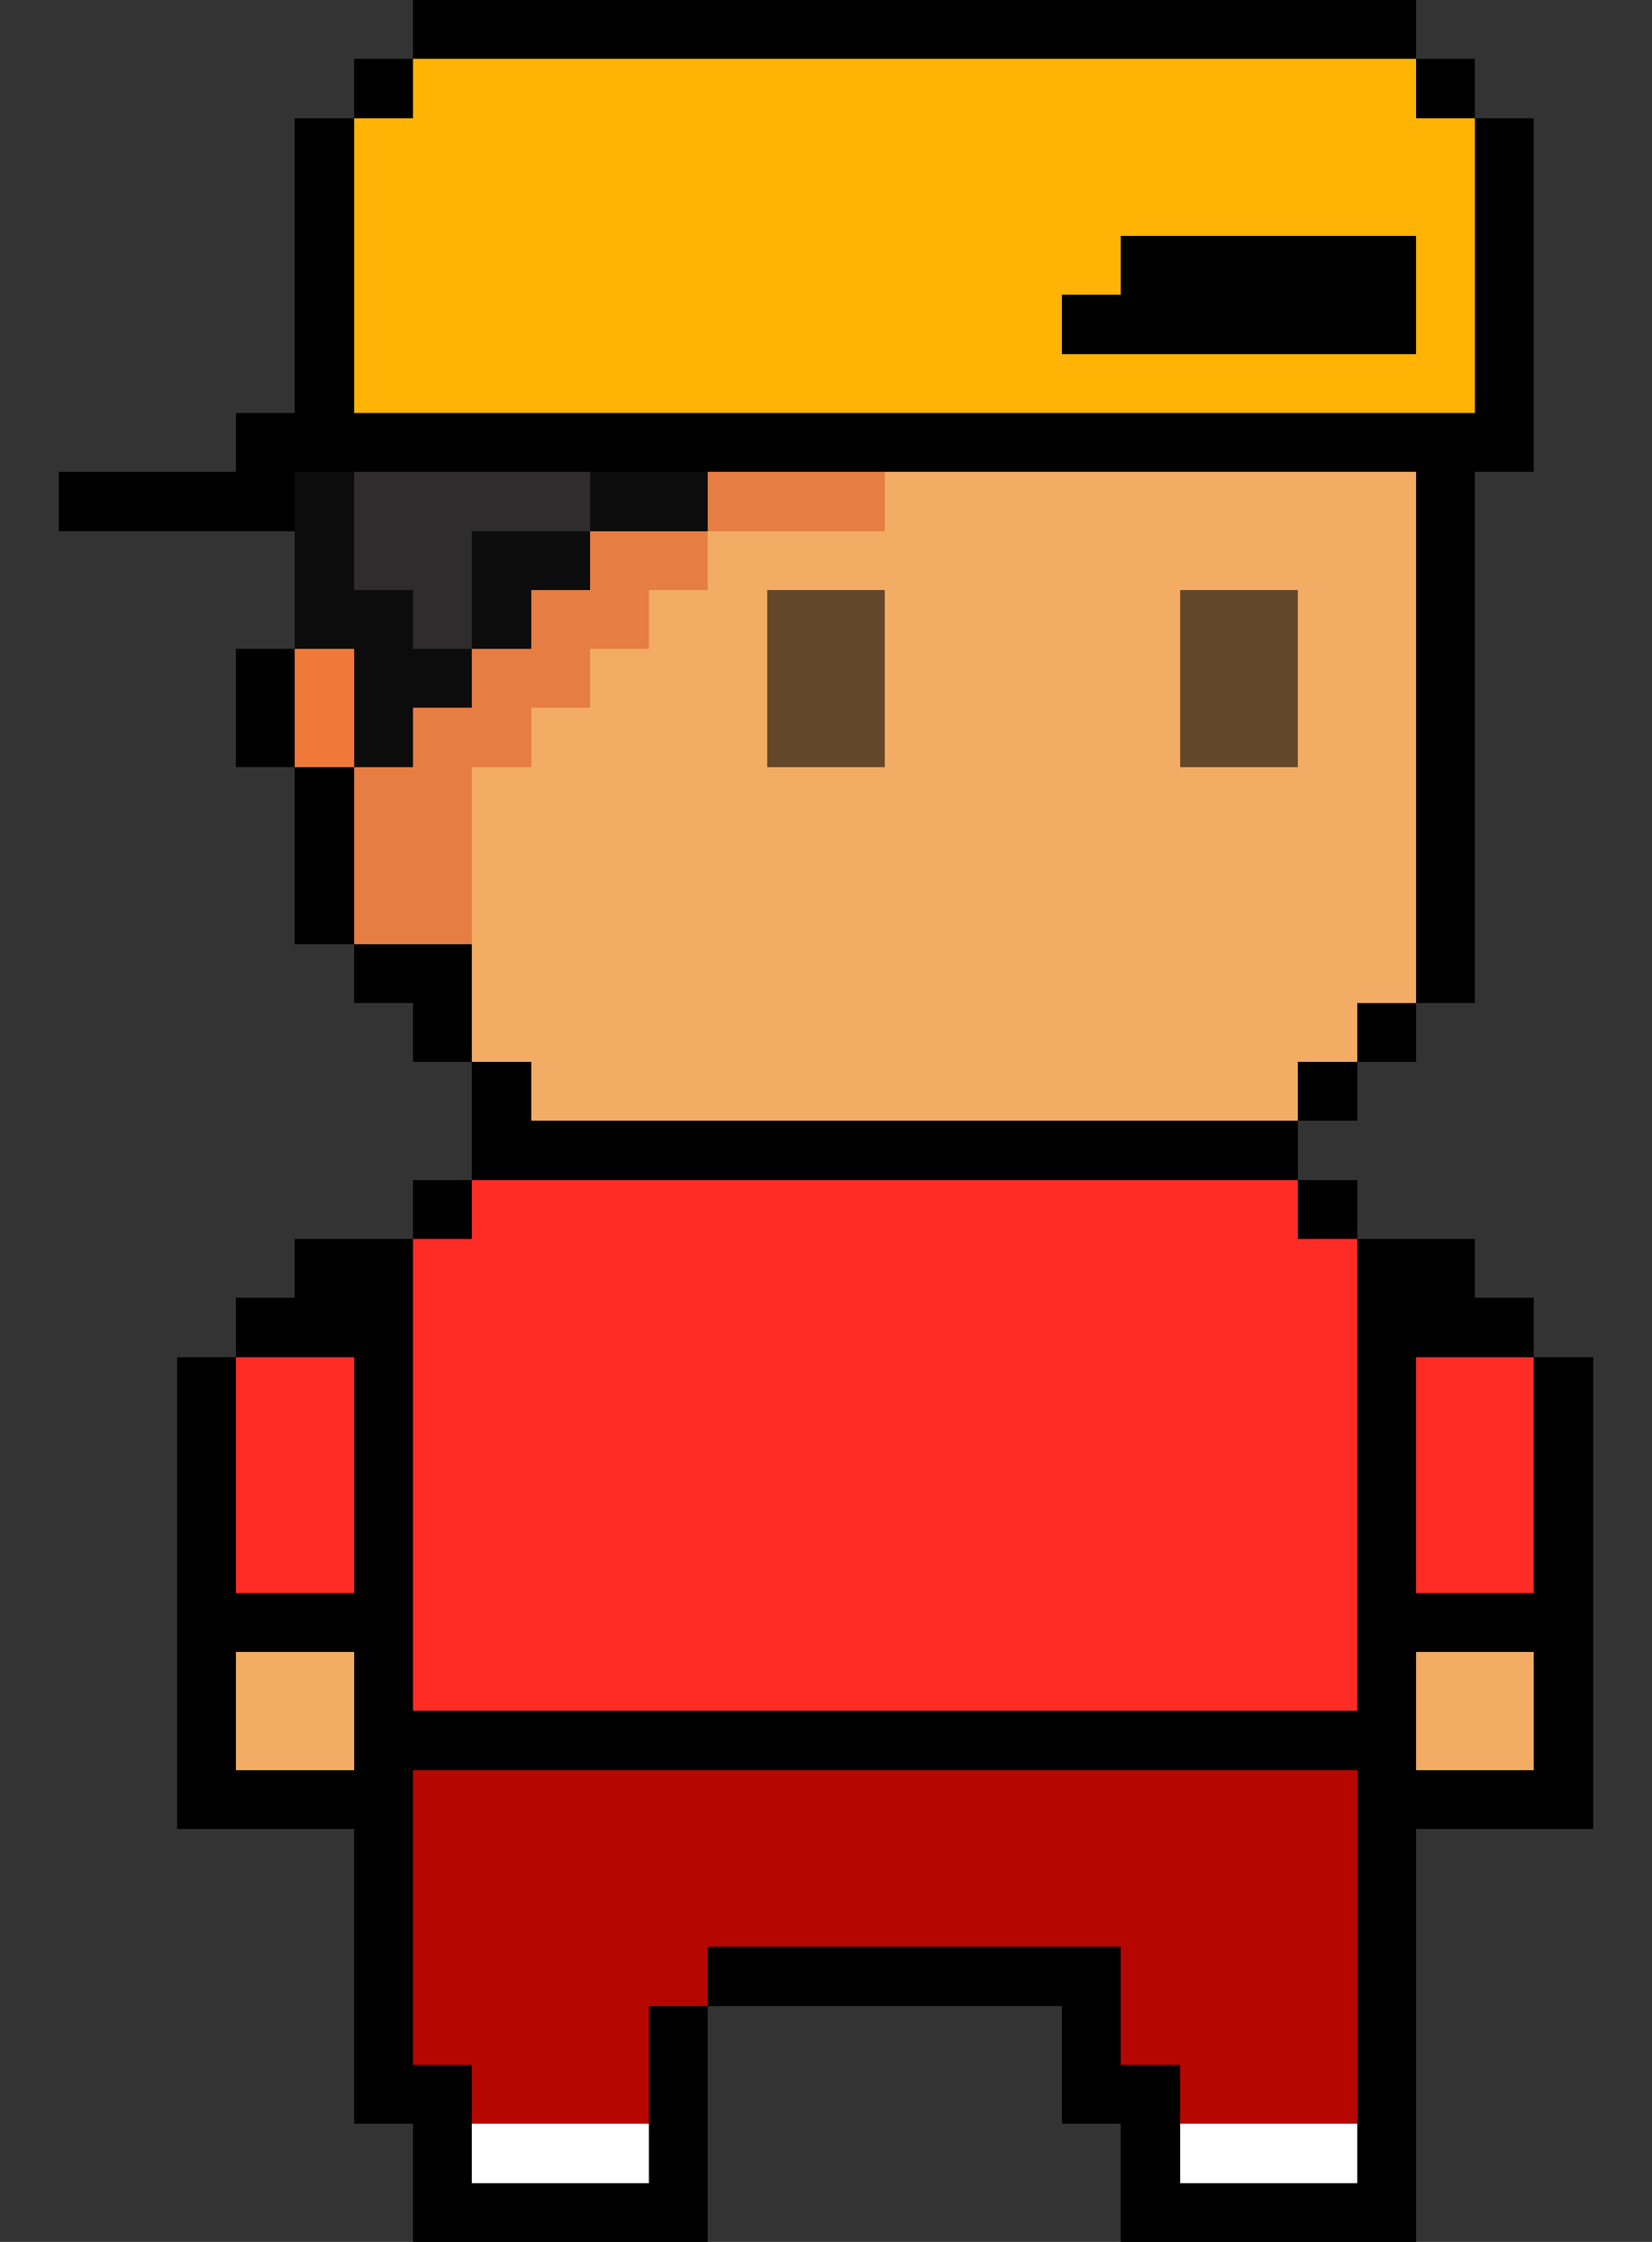 <svg xmlns="http://www.w3.org/2000/svg" viewBox="0 -0.5 28 38" shape-rendering="crispEdges">
<rect x="0" y="-0.5" width="28" height="38" fill="#333333" stroke="none"/>
<path stroke="#000000" d="M7 0h17M6 1h1M24 1h1M5 2h1M25 2h1M5 3h1M25 3h1M5 4h1M19 4h5M25 4h1M5 5h1M18 5h6M25 5h1M5 6h1M25 6h1M4 7h22M1 8h4M24 8h1M24 9h1M24 10h1M4 11h1M24 11h1M4 12h1M24 12h1M5 13h1M24 13h1M5 14h1M24 14h1M5 15h1M24 15h1M6 16h2M24 16h1M7 17h1M23 17h1M8 18h1M22 18h1M8 19h14M7 20h1M22 20h1M5 21h2M23 21h2M4 22h3M23 22h3M3 23h1M6 23h1M23 23h1M26 23h1M3 24h1M6 24h1M23 24h1M26 24h1M3 25h1M6 25h1M23 25h1M26 25h1M3 26h1M6 26h1M23 26h1M26 26h1M3 27h4M23 27h4M3 28h1M6 28h1M23 28h1M26 28h1M3 29h1M6 29h18M26 29h1M3 30h4M23 30h4M6 31h1M23 31h1M6 32h1M23 32h1M6 33h1M12 33h7M23 33h1M6 34h1M11 34h1M18 34h1M23 34h1M6 35h2M11 35h1M18 35h2M23 35h1M7 36h1M11 36h1M19 36h1M23 36h1M7 37h5M19 37h5" />
<path stroke="#ffb305" d="M7 1h17M6 2h19M6 3h19M6 4h13M24 4h1M6 5h12M24 5h1M6 6h19" />
<path stroke="#0c0c0c" d="M5 8h1M10 8h2M5 9h1M8 9h2M5 10h2M8 10h1M6 11h2M6 12h1" />
<path stroke="#2e2c2c" d="M6 8h4M6 9h2M7 10h1" />
<path stroke="#e67d43" d="M12 8h3M10 9h2M9 10h2M8 11h2M7 12h2M6 13h2M6 14h2M6 15h2" />
<path stroke="#f2ac64" d="M15 8h9M12 9h12M11 10h2M15 10h5M22 10h2M10 11h3M15 11h5M22 11h2M9 12h4M15 12h5M22 12h2M8 13h16M8 14h16M8 15h16M8 16h16M8 17h15M9 18h13M4 28h2M24 28h2M4 29h2M24 29h2" />
<path stroke="#644729" d="M13 10h2M20 10h2M13 11h2M20 11h2M13 12h2M20 12h2" />
<path stroke="#f07839" d="M5 11h1M5 12h1" />
<path stroke="#ff2c26" d="M8 20h14M7 21h16M7 22h16M4 23h2M7 23h16M24 23h2M4 24h2M7 24h16M24 24h2M4 25h2M7 25h16M24 25h2M4 26h2M7 26h16M24 26h2M7 27h16M7 28h16" />
<path stroke="#b60600" d="M7 30h16M7 31h16M7 32h16M7 33h5M19 33h4M7 34h4M19 34h4M8 35h3M20 35h3" />
<path stroke="#ffffff" d="M8 36h3M20 36h3" />
</svg>